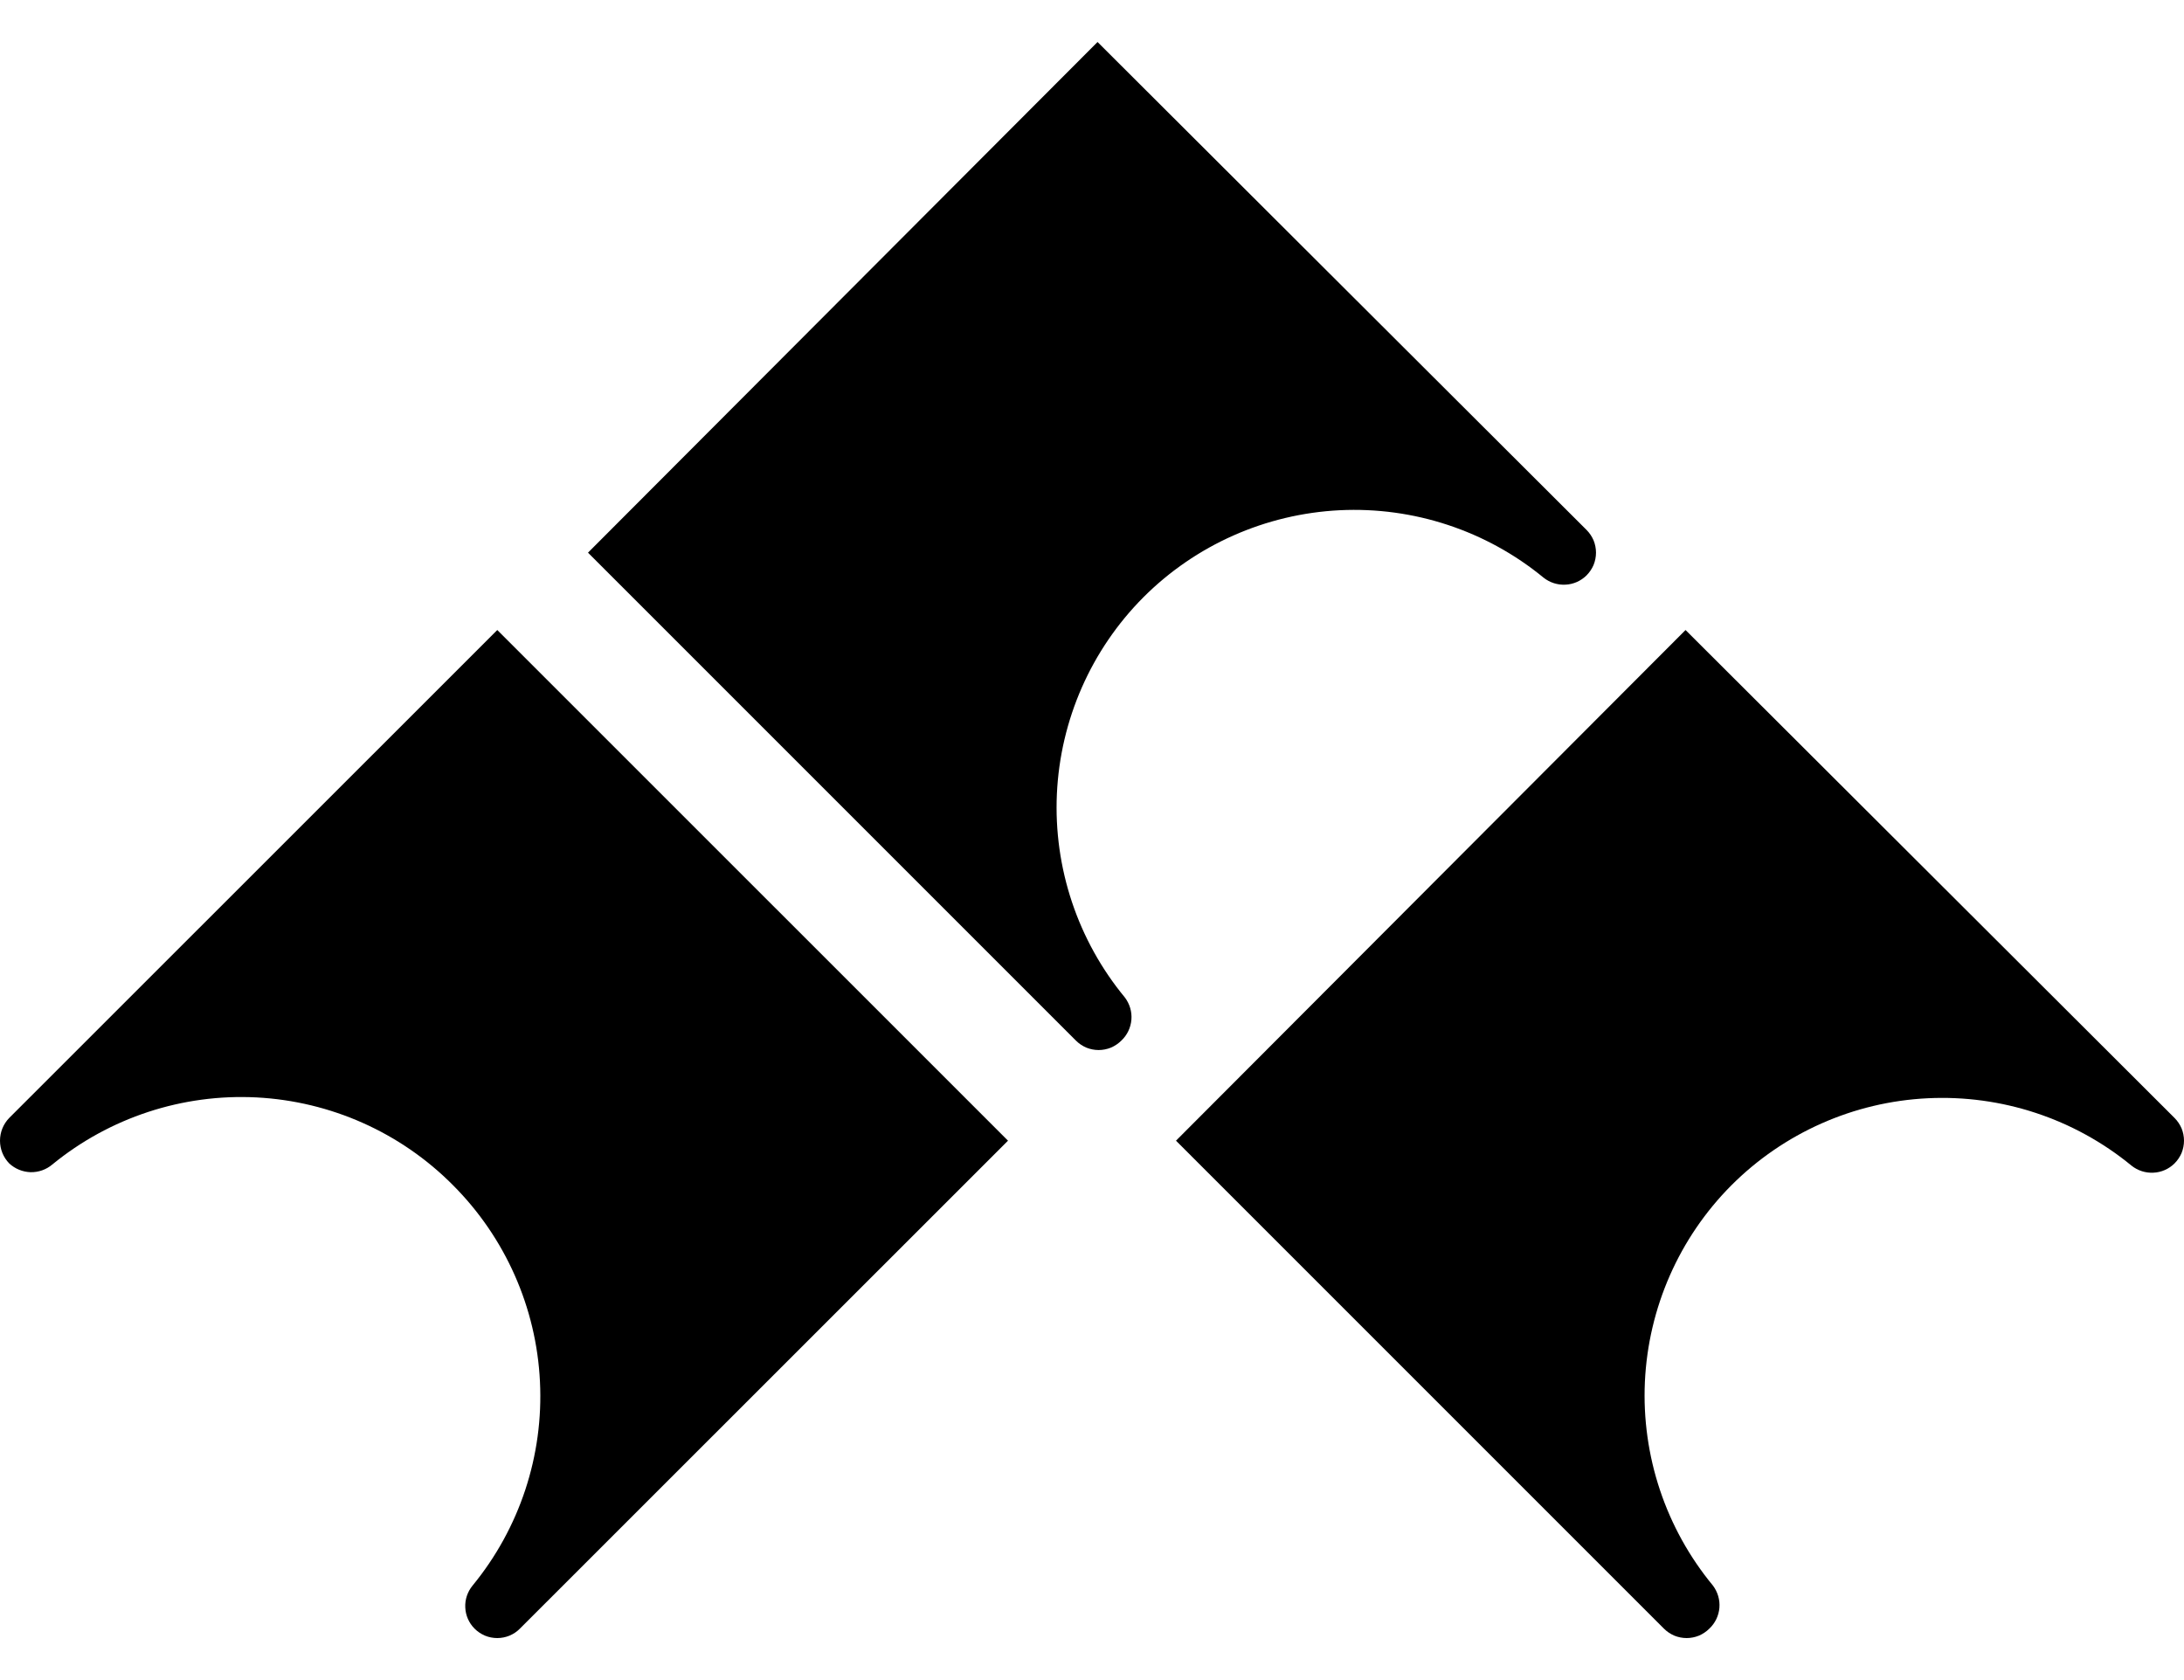 <svg width="26" height="20" viewBox="0 0 26 20" fill="none" xmlns="http://www.w3.org/2000/svg">
<path d="M20.611 14.111C21.234 13.487 22.067 13.117 22.948 13.074C23.828 13.031 24.694 13.316 25.375 13.876C25.449 13.935 25.542 13.965 25.636 13.96C25.731 13.956 25.82 13.916 25.887 13.85C25.923 13.814 25.951 13.772 25.971 13.726C25.99 13.679 26 13.629 26 13.579C26 13.529 25.99 13.479 25.971 13.432C25.951 13.386 25.923 13.344 25.887 13.308L20.066 7.5L14 13.579L19.808 19.387C19.844 19.423 19.886 19.451 19.932 19.471C19.979 19.49 20.029 19.5 20.079 19.5C20.129 19.5 20.179 19.49 20.226 19.471C20.272 19.451 20.314 19.423 20.35 19.387C20.419 19.322 20.461 19.234 20.469 19.14C20.477 19.045 20.449 18.951 20.392 18.875C19.831 18.196 19.542 17.331 19.582 16.451C19.623 15.57 19.989 14.736 20.611 14.111Z" fill="black"/>
<path d="M13.611 7.111C14.234 6.487 15.067 6.118 15.948 6.074C16.828 6.031 17.694 6.316 18.375 6.876C18.449 6.935 18.542 6.965 18.636 6.96C18.731 6.956 18.82 6.916 18.887 6.85C18.923 6.814 18.951 6.772 18.971 6.726C18.99 6.679 19 6.629 19 6.579C19 6.529 18.99 6.479 18.971 6.432C18.951 6.386 18.923 6.344 18.887 6.308L13.066 0.5L7 6.579L12.808 12.387C12.844 12.423 12.886 12.451 12.932 12.471C12.979 12.49 13.029 12.5 13.079 12.5C13.129 12.5 13.179 12.49 13.226 12.471C13.272 12.451 13.314 12.423 13.35 12.387C13.419 12.322 13.461 12.234 13.469 12.139C13.477 12.045 13.449 11.951 13.392 11.875C12.831 11.196 12.542 10.332 12.582 9.451C12.623 8.57 12.989 7.736 13.611 7.111Z" fill="black"/>
<path d="M5.391 14.107C6.015 14.731 6.385 15.565 6.428 16.446C6.472 17.327 6.186 18.193 5.626 18.875C5.566 18.948 5.534 19.041 5.539 19.136C5.543 19.23 5.582 19.32 5.649 19.387C5.684 19.423 5.727 19.451 5.773 19.471C5.819 19.49 5.869 19.5 5.92 19.5C5.97 19.5 6.02 19.49 6.066 19.471C6.113 19.451 6.155 19.423 6.19 19.387L12 13.579L5.92 7.5L0.11 13.308C0.039 13.381 6.91268e-07 13.478 6.8683e-07 13.579C6.82392e-07 13.68 0.039 13.777 0.11 13.85C0.179 13.914 0.269 13.951 0.364 13.954C0.458 13.956 0.55 13.924 0.622 13.863C1.305 13.304 2.172 13.019 3.054 13.064C3.936 13.11 4.769 13.481 5.391 14.107Z" fill="black"/>
</svg>
